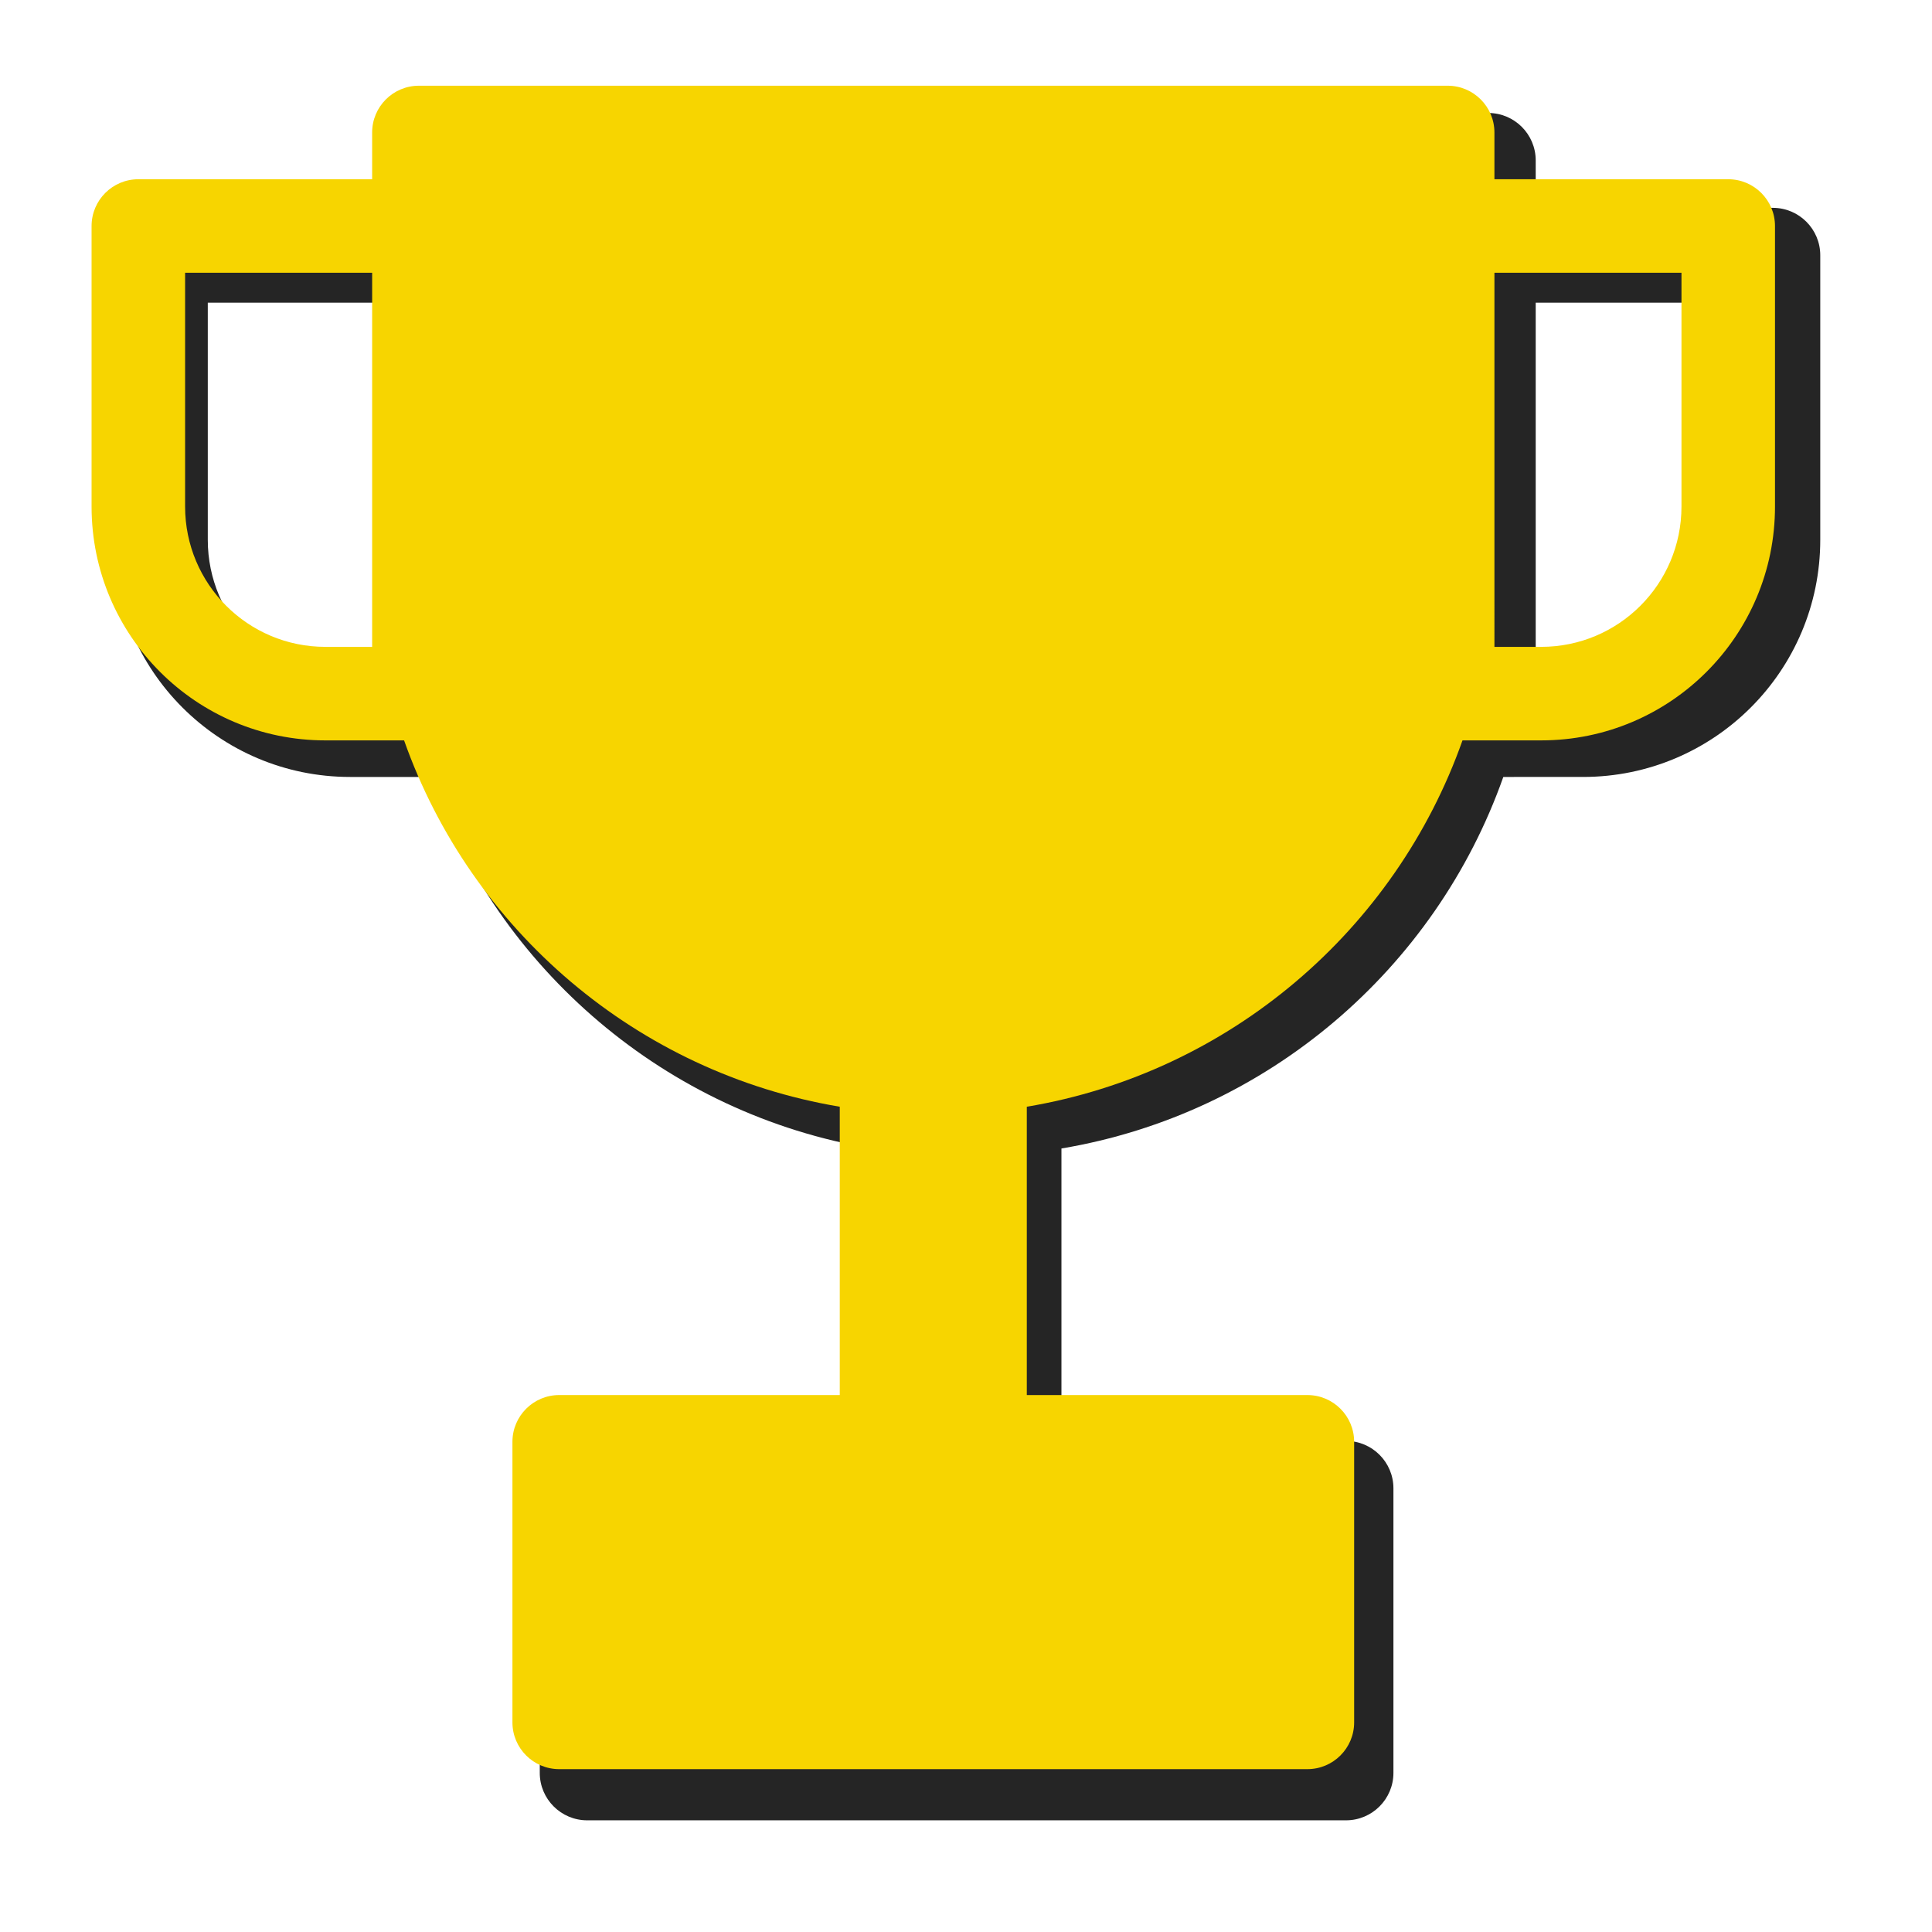 <?xml version="1.0" encoding="UTF-8" standalone="no"?>
<!-- Created with Inkscape (http://www.inkscape.org/) -->

<svg
   width="37.071mm"
   height="37.071mm"
   viewBox="0 0 37.071 37.071"
   version="1.1"
   id="svg11589"
   inkscape:version="1.1 (1:1.1+202105261517+ce6663b3b7)"
   sodipodi:docname="pointicon.svg"
   xmlns:inkscape="http://www.inkscape.org/namespaces/inkscape"
   xmlns:sodipodi="http://sodipodi.sourceforge.net/DTD/sodipodi-0.dtd"
   xmlns="http://www.w3.org/2000/svg"
   xmlns:svg="http://www.w3.org/2000/svg">
  <sodipodi:namedview
     id="namedview11591"
     pagecolor="#ffffff"
     bordercolor="#666666"
     borderopacity="1.0"
     inkscape:pageshadow="2"
     inkscape:pageopacity="0.0"
     inkscape:pagecheckerboard="0"
     inkscape:document-units="mm"
     showgrid="false"
     inkscape:zoom="0.74118967"
     inkscape:cx="246.22577"
     inkscape:cy="-35.753331"
     inkscape:window-width="1920"
     inkscape:window-height="1015"
     inkscape:window-x="0"
     inkscape:window-y="0"
     inkscape:window-maximized="1"
     inkscape:current-layer="layer1" />
  <defs
     id="defs11586">
    <filter
       inkscape:collect="always"
       style="color-interpolation-filters:sRGB"
       id="filter3788"
       x="-0.066"
       y="-0.066"
       width="1.132"
       height="1.132">
      <feGaussianBlur
         inkscape:collect="always"
         stdDeviation="0.991"
         id="feGaussianBlur3790" />
    </filter>
  </defs>
  <g
     inkscape:label="Warstwa 1"
     inkscape:groupmode="layer"
     id="layer1"
     transform="translate(-40.008,-158.165)">
    <g
       id="g11676"
       transform="translate(-350.199,139.508)">
      <g
         style="opacity:0.853;fill:#000000;fill-opacity:1;stroke-width:0.291;filter:url(#filter3788)"
         id="g3012"
         transform="matrix(0.91,0,0,0.91,386.914,14.91)">
        <path
           fill-rule="evenodd"
           clip-rule="evenodd"
           d="m 12,7.5 c 0,-0.552 0.448,-1 1,-1 h 22 c 0.552,0 1,0.448 1,1 v 1 h 5 c 0.552,0 1,0.448 1,1 v 6 c 0,2.761 -2.239,5 -5,5 H 35.317 C 33.885,24.553 30.337,27.607 26,28.334 V 34.5 h 6 c 0.552,0 1,0.448 1,1 v 6 c 0,0.552 -0.448,1 -1,1 H 16 c -0.552,0 -1,-0.448 -1,-1 v -6 c 0,-0.552 0.448,-1 1,-1 h 6 V 28.334 C 17.663,27.607 14.115,24.553 12.683,20.5 H 11 c -2.761,0 -5,-2.239 -5,-5 v -6 c 0,-0.552 0.448,-1 1,-1 h 5 z m 24,9 v -6 h 4 v 5 c 0,1.657 -1.343,3 -3,3 h -1 z m -24,-6 H 8 v 5 c 0,1.657 1.343,3 3,3 h 1 v -2 z"
           fill="#333333"
           id="path3010"
           style="fill:#000000;fill-opacity:1;stroke-width:0.069" />
      </g>
      <g
         id="g4496"
         transform="matrix(0.986,0,0,0.986,5.605,0.29)"
         style="stroke-width:1.015">
        <g
           style="fill:#f7d500;fill-opacity:1;stroke-width:0.295"
           id="g1172"
           transform="matrix(0.91,0,0,0.91,386.385,14.381)">
          <path
             fill-rule="evenodd"
             clip-rule="evenodd"
             d="m 12,7.5 c 0,-0.552 0.448,-1 1,-1 h 22 c 0.552,0 1,0.448 1,1 v 1 h 5 c 0.552,0 1,0.448 1,1 v 6 c 0,2.761 -2.239,5 -5,5 H 35.317 C 33.885,24.553 30.337,27.607 26,28.334 V 34.5 h 6 c 0.552,0 1,0.448 1,1 v 6 c 0,0.552 -0.448,1 -1,1 H 16 c -0.552,0 -1,-0.448 -1,-1 v -6 c 0,-0.552 0.448,-1 1,-1 h 6 V 28.334 C 17.663,27.607 14.115,24.553 12.683,20.5 H 11 c -2.761,0 -5,-2.239 -5,-5 v -6 c 0,-0.552 0.448,-1 1,-1 h 5 z m 24,9 v -6 h 4 v 5 c 0,1.657 -1.343,3 -3,3 h -1 z m -24,-6 H 8 v 5 c 0,1.657 1.343,3 3,3 h 1 v -2 z"
             fill="#333333"
             id="path1162"
             style="fill:#f7d500;fill-opacity:1;stroke-width:0.07" />
        </g>
      </g>
    </g>
  </g>
</svg>
